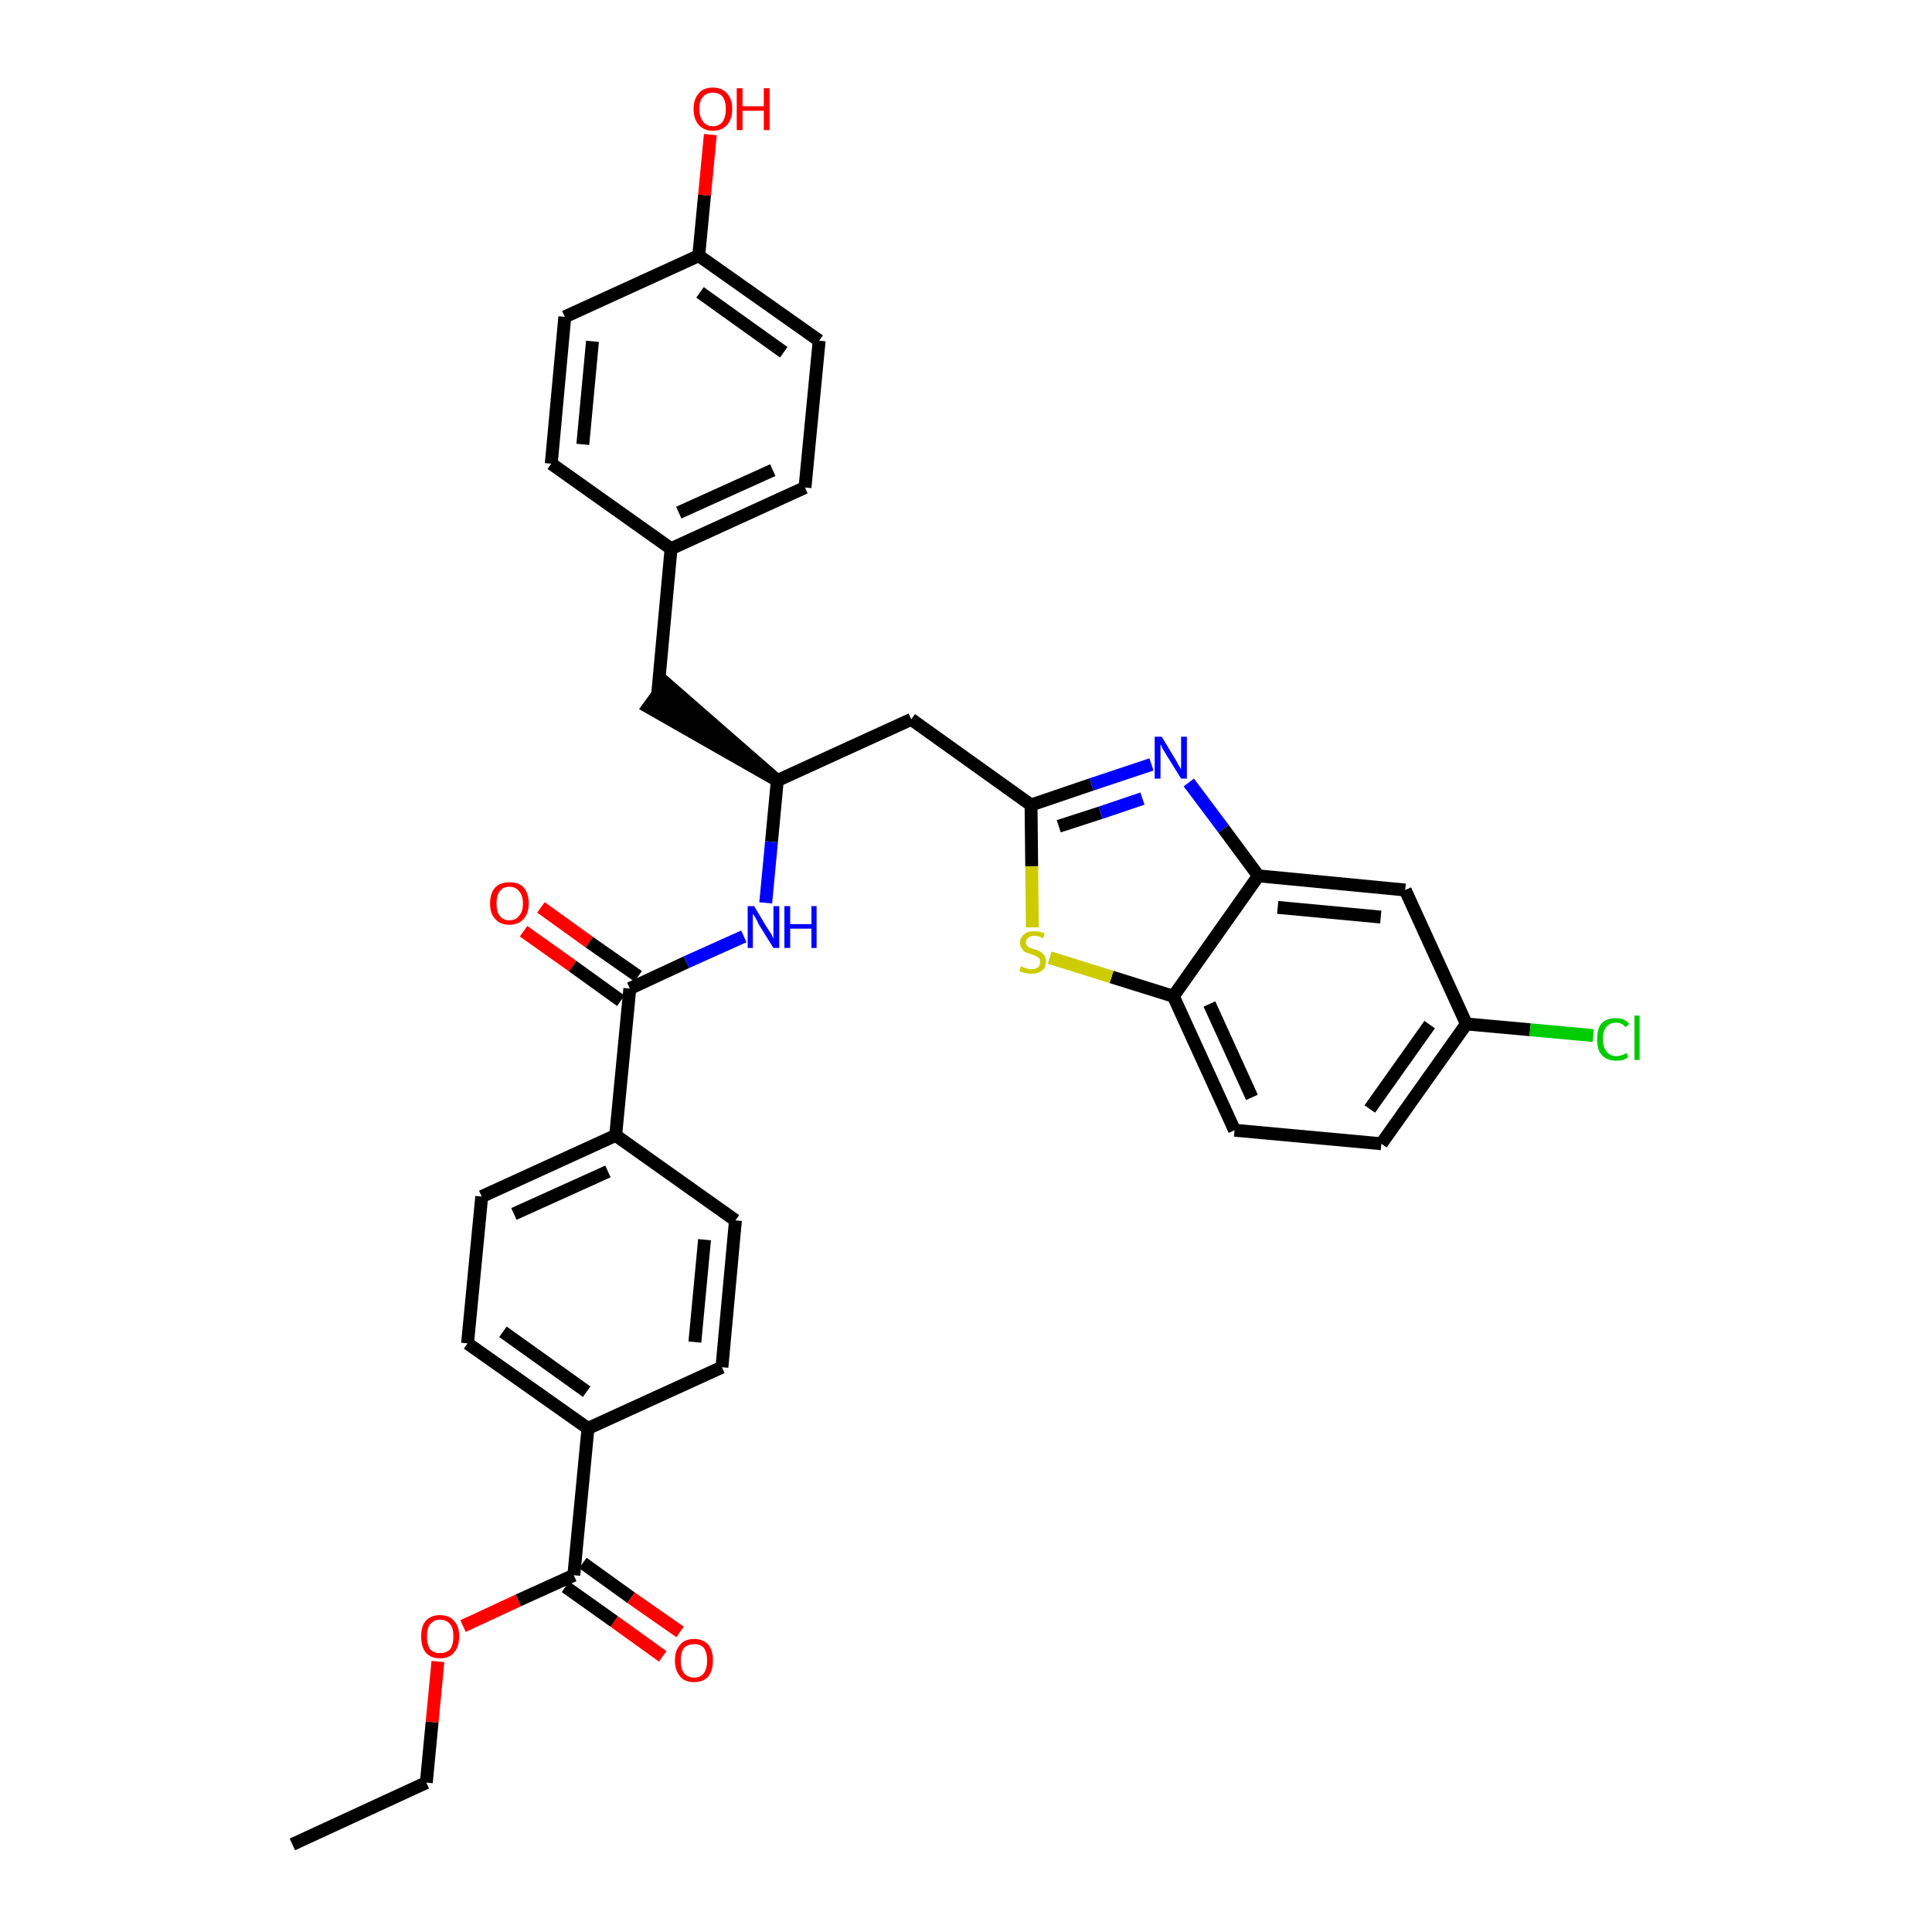 <?xml version='1.0' encoding='iso-8859-1'?>
<svg version='1.1' baseProfile='full'
              xmlns='http://www.w3.org/2000/svg'
                      xmlns:rdkit='http://www.rdkit.org/xml'
                      xmlns:xlink='http://www.w3.org/1999/xlink'
                  xml:space='preserve'
width='300px' height='300px' viewBox='0 0 300 300'>
<!-- END OF HEADER -->
<path class='bond-0 atom-0 atom-1' d='M 45.4,286.4 L 66.2,276.8' style='fill:none;fill-rule:evenodd;stroke:#000000;stroke-width:2.0px;stroke-linecap:butt;stroke-linejoin:miter;stroke-opacity:1' />
<path class='bond-1 atom-1 atom-2' d='M 66.2,276.8 L 67.1,267.4' style='fill:none;fill-rule:evenodd;stroke:#000000;stroke-width:2.0px;stroke-linecap:butt;stroke-linejoin:miter;stroke-opacity:1' />
<path class='bond-1 atom-1 atom-2' d='M 67.1,267.4 L 68.0,258.0' style='fill:none;fill-rule:evenodd;stroke:#FF0000;stroke-width:2.0px;stroke-linecap:butt;stroke-linejoin:miter;stroke-opacity:1' />
<path class='bond-2 atom-2 atom-3' d='M 71.9,252.5 L 80.5,248.5' style='fill:none;fill-rule:evenodd;stroke:#FF0000;stroke-width:2.0px;stroke-linecap:butt;stroke-linejoin:miter;stroke-opacity:1' />
<path class='bond-2 atom-2 atom-3' d='M 80.5,248.5 L 89.1,244.6' style='fill:none;fill-rule:evenodd;stroke:#000000;stroke-width:2.0px;stroke-linecap:butt;stroke-linejoin:miter;stroke-opacity:1' />
<path class='bond-3 atom-3 atom-4' d='M 87.8,246.4 L 95.4,251.8' style='fill:none;fill-rule:evenodd;stroke:#000000;stroke-width:2.0px;stroke-linecap:butt;stroke-linejoin:miter;stroke-opacity:1' />
<path class='bond-3 atom-3 atom-4' d='M 95.4,251.8 L 102.9,257.2' style='fill:none;fill-rule:evenodd;stroke:#FF0000;stroke-width:2.0px;stroke-linecap:butt;stroke-linejoin:miter;stroke-opacity:1' />
<path class='bond-3 atom-3 atom-4' d='M 90.5,242.7 L 98.0,248.1' style='fill:none;fill-rule:evenodd;stroke:#000000;stroke-width:2.0px;stroke-linecap:butt;stroke-linejoin:miter;stroke-opacity:1' />
<path class='bond-3 atom-3 atom-4' d='M 98.0,248.1 L 105.6,253.4' style='fill:none;fill-rule:evenodd;stroke:#FF0000;stroke-width:2.0px;stroke-linecap:butt;stroke-linejoin:miter;stroke-opacity:1' />
<path class='bond-4 atom-3 atom-5' d='M 89.1,244.6 L 91.3,221.8' style='fill:none;fill-rule:evenodd;stroke:#000000;stroke-width:2.0px;stroke-linecap:butt;stroke-linejoin:miter;stroke-opacity:1' />
<path class='bond-5 atom-5 atom-6' d='M 91.3,221.8 L 72.6,208.6' style='fill:none;fill-rule:evenodd;stroke:#000000;stroke-width:2.0px;stroke-linecap:butt;stroke-linejoin:miter;stroke-opacity:1' />
<path class='bond-5 atom-5 atom-6' d='M 91.1,216.1 L 78.1,206.8' style='fill:none;fill-rule:evenodd;stroke:#000000;stroke-width:2.0px;stroke-linecap:butt;stroke-linejoin:miter;stroke-opacity:1' />
<path class='bond-33 atom-33 atom-5' d='M 112.1,212.3 L 91.3,221.8' style='fill:none;fill-rule:evenodd;stroke:#000000;stroke-width:2.0px;stroke-linecap:butt;stroke-linejoin:miter;stroke-opacity:1' />
<path class='bond-6 atom-6 atom-7' d='M 72.6,208.6 L 74.8,185.8' style='fill:none;fill-rule:evenodd;stroke:#000000;stroke-width:2.0px;stroke-linecap:butt;stroke-linejoin:miter;stroke-opacity:1' />
<path class='bond-7 atom-7 atom-8' d='M 74.8,185.8 L 95.6,176.3' style='fill:none;fill-rule:evenodd;stroke:#000000;stroke-width:2.0px;stroke-linecap:butt;stroke-linejoin:miter;stroke-opacity:1' />
<path class='bond-7 atom-7 atom-8' d='M 79.8,188.5 L 94.4,181.9' style='fill:none;fill-rule:evenodd;stroke:#000000;stroke-width:2.0px;stroke-linecap:butt;stroke-linejoin:miter;stroke-opacity:1' />
<path class='bond-8 atom-8 atom-9' d='M 95.6,176.3 L 97.8,153.5' style='fill:none;fill-rule:evenodd;stroke:#000000;stroke-width:2.0px;stroke-linecap:butt;stroke-linejoin:miter;stroke-opacity:1' />
<path class='bond-31 atom-8 atom-32' d='M 95.6,176.3 L 114.2,189.5' style='fill:none;fill-rule:evenodd;stroke:#000000;stroke-width:2.0px;stroke-linecap:butt;stroke-linejoin:miter;stroke-opacity:1' />
<path class='bond-9 atom-9 atom-10' d='M 99.1,151.6 L 91.5,146.3' style='fill:none;fill-rule:evenodd;stroke:#000000;stroke-width:2.0px;stroke-linecap:butt;stroke-linejoin:miter;stroke-opacity:1' />
<path class='bond-9 atom-9 atom-10' d='M 91.5,146.3 L 84.0,140.9' style='fill:none;fill-rule:evenodd;stroke:#FF0000;stroke-width:2.0px;stroke-linecap:butt;stroke-linejoin:miter;stroke-opacity:1' />
<path class='bond-9 atom-9 atom-10' d='M 96.4,155.4 L 88.9,150.0' style='fill:none;fill-rule:evenodd;stroke:#000000;stroke-width:2.0px;stroke-linecap:butt;stroke-linejoin:miter;stroke-opacity:1' />
<path class='bond-9 atom-9 atom-10' d='M 88.9,150.0 L 81.3,144.6' style='fill:none;fill-rule:evenodd;stroke:#FF0000;stroke-width:2.0px;stroke-linecap:butt;stroke-linejoin:miter;stroke-opacity:1' />
<path class='bond-10 atom-9 atom-11' d='M 97.8,153.5 L 106.6,149.4' style='fill:none;fill-rule:evenodd;stroke:#000000;stroke-width:2.0px;stroke-linecap:butt;stroke-linejoin:miter;stroke-opacity:1' />
<path class='bond-10 atom-9 atom-11' d='M 106.6,149.4 L 115.5,145.4' style='fill:none;fill-rule:evenodd;stroke:#0000FF;stroke-width:2.0px;stroke-linecap:butt;stroke-linejoin:miter;stroke-opacity:1' />
<path class='bond-11 atom-11 atom-12' d='M 118.9,140.2 L 119.8,130.7' style='fill:none;fill-rule:evenodd;stroke:#0000FF;stroke-width:2.0px;stroke-linecap:butt;stroke-linejoin:miter;stroke-opacity:1' />
<path class='bond-11 atom-11 atom-12' d='M 119.8,130.7 L 120.7,121.2' style='fill:none;fill-rule:evenodd;stroke:#000000;stroke-width:2.0px;stroke-linecap:butt;stroke-linejoin:miter;stroke-opacity:1' />
<path class='bond-12 atom-12 atom-13' d='M 120.7,121.2 L 103.4,106.1 L 100.7,109.8 Z' style='fill:#000000;fill-rule:evenodd;fill-opacity:1;stroke:#000000;stroke-width:2.0px;stroke-linecap:butt;stroke-linejoin:miter;stroke-opacity:1;' />
<path class='bond-20 atom-12 atom-21' d='M 120.7,121.2 L 141.5,111.7' style='fill:none;fill-rule:evenodd;stroke:#000000;stroke-width:2.0px;stroke-linecap:butt;stroke-linejoin:miter;stroke-opacity:1' />
<path class='bond-13 atom-13 atom-14' d='M 102.1,108.0 L 104.2,85.2' style='fill:none;fill-rule:evenodd;stroke:#000000;stroke-width:2.0px;stroke-linecap:butt;stroke-linejoin:miter;stroke-opacity:1' />
<path class='bond-14 atom-14 atom-15' d='M 104.2,85.2 L 125.0,75.7' style='fill:none;fill-rule:evenodd;stroke:#000000;stroke-width:2.0px;stroke-linecap:butt;stroke-linejoin:miter;stroke-opacity:1' />
<path class='bond-14 atom-14 atom-15' d='M 105.4,79.6 L 120.0,73.0' style='fill:none;fill-rule:evenodd;stroke:#000000;stroke-width:2.0px;stroke-linecap:butt;stroke-linejoin:miter;stroke-opacity:1' />
<path class='bond-34 atom-20 atom-14' d='M 85.6,72.0 L 104.2,85.2' style='fill:none;fill-rule:evenodd;stroke:#000000;stroke-width:2.0px;stroke-linecap:butt;stroke-linejoin:miter;stroke-opacity:1' />
<path class='bond-15 atom-15 atom-16' d='M 125.0,75.7 L 127.2,52.9' style='fill:none;fill-rule:evenodd;stroke:#000000;stroke-width:2.0px;stroke-linecap:butt;stroke-linejoin:miter;stroke-opacity:1' />
<path class='bond-16 atom-16 atom-17' d='M 127.2,52.9 L 108.5,39.7' style='fill:none;fill-rule:evenodd;stroke:#000000;stroke-width:2.0px;stroke-linecap:butt;stroke-linejoin:miter;stroke-opacity:1' />
<path class='bond-16 atom-16 atom-17' d='M 121.7,54.7 L 108.7,45.4' style='fill:none;fill-rule:evenodd;stroke:#000000;stroke-width:2.0px;stroke-linecap:butt;stroke-linejoin:miter;stroke-opacity:1' />
<path class='bond-17 atom-17 atom-18' d='M 108.5,39.7 L 109.4,30.3' style='fill:none;fill-rule:evenodd;stroke:#000000;stroke-width:2.0px;stroke-linecap:butt;stroke-linejoin:miter;stroke-opacity:1' />
<path class='bond-17 atom-17 atom-18' d='M 109.4,30.3 L 110.3,20.9' style='fill:none;fill-rule:evenodd;stroke:#FF0000;stroke-width:2.0px;stroke-linecap:butt;stroke-linejoin:miter;stroke-opacity:1' />
<path class='bond-18 atom-17 atom-19' d='M 108.5,39.7 L 87.7,49.2' style='fill:none;fill-rule:evenodd;stroke:#000000;stroke-width:2.0px;stroke-linecap:butt;stroke-linejoin:miter;stroke-opacity:1' />
<path class='bond-19 atom-19 atom-20' d='M 87.7,49.2 L 85.6,72.0' style='fill:none;fill-rule:evenodd;stroke:#000000;stroke-width:2.0px;stroke-linecap:butt;stroke-linejoin:miter;stroke-opacity:1' />
<path class='bond-19 atom-19 atom-20' d='M 92.0,53.0 L 90.5,69.0' style='fill:none;fill-rule:evenodd;stroke:#000000;stroke-width:2.0px;stroke-linecap:butt;stroke-linejoin:miter;stroke-opacity:1' />
<path class='bond-21 atom-21 atom-22' d='M 141.5,111.7 L 160.1,125.0' style='fill:none;fill-rule:evenodd;stroke:#000000;stroke-width:2.0px;stroke-linecap:butt;stroke-linejoin:miter;stroke-opacity:1' />
<path class='bond-22 atom-22 atom-23' d='M 160.1,125.0 L 169.5,121.8' style='fill:none;fill-rule:evenodd;stroke:#000000;stroke-width:2.0px;stroke-linecap:butt;stroke-linejoin:miter;stroke-opacity:1' />
<path class='bond-22 atom-22 atom-23' d='M 169.5,121.8 L 178.8,118.7' style='fill:none;fill-rule:evenodd;stroke:#0000FF;stroke-width:2.0px;stroke-linecap:butt;stroke-linejoin:miter;stroke-opacity:1' />
<path class='bond-22 atom-22 atom-23' d='M 164.4,128.3 L 170.9,126.2' style='fill:none;fill-rule:evenodd;stroke:#000000;stroke-width:2.0px;stroke-linecap:butt;stroke-linejoin:miter;stroke-opacity:1' />
<path class='bond-22 atom-22 atom-23' d='M 170.9,126.2 L 177.4,124.0' style='fill:none;fill-rule:evenodd;stroke:#0000FF;stroke-width:2.0px;stroke-linecap:butt;stroke-linejoin:miter;stroke-opacity:1' />
<path class='bond-35 atom-31 atom-22' d='M 160.3,144.0 L 160.2,134.5' style='fill:none;fill-rule:evenodd;stroke:#CCCC00;stroke-width:2.0px;stroke-linecap:butt;stroke-linejoin:miter;stroke-opacity:1' />
<path class='bond-35 atom-31 atom-22' d='M 160.2,134.5 L 160.1,125.0' style='fill:none;fill-rule:evenodd;stroke:#000000;stroke-width:2.0px;stroke-linecap:butt;stroke-linejoin:miter;stroke-opacity:1' />
<path class='bond-23 atom-23 atom-24' d='M 184.6,121.5 L 190.0,128.7' style='fill:none;fill-rule:evenodd;stroke:#0000FF;stroke-width:2.0px;stroke-linecap:butt;stroke-linejoin:miter;stroke-opacity:1' />
<path class='bond-23 atom-23 atom-24' d='M 190.0,128.7 L 195.4,136.0' style='fill:none;fill-rule:evenodd;stroke:#000000;stroke-width:2.0px;stroke-linecap:butt;stroke-linejoin:miter;stroke-opacity:1' />
<path class='bond-24 atom-24 atom-25' d='M 195.4,136.0 L 218.2,138.2' style='fill:none;fill-rule:evenodd;stroke:#000000;stroke-width:2.0px;stroke-linecap:butt;stroke-linejoin:miter;stroke-opacity:1' />
<path class='bond-24 atom-24 atom-25' d='M 198.4,140.9 L 214.4,142.4' style='fill:none;fill-rule:evenodd;stroke:#000000;stroke-width:2.0px;stroke-linecap:butt;stroke-linejoin:miter;stroke-opacity:1' />
<path class='bond-36 atom-30 atom-24' d='M 182.2,154.7 L 195.4,136.0' style='fill:none;fill-rule:evenodd;stroke:#000000;stroke-width:2.0px;stroke-linecap:butt;stroke-linejoin:miter;stroke-opacity:1' />
<path class='bond-25 atom-25 atom-26' d='M 218.2,138.2 L 227.7,159.0' style='fill:none;fill-rule:evenodd;stroke:#000000;stroke-width:2.0px;stroke-linecap:butt;stroke-linejoin:miter;stroke-opacity:1' />
<path class='bond-26 atom-26 atom-27' d='M 227.7,159.0 L 237.6,159.9' style='fill:none;fill-rule:evenodd;stroke:#000000;stroke-width:2.0px;stroke-linecap:butt;stroke-linejoin:miter;stroke-opacity:1' />
<path class='bond-26 atom-26 atom-27' d='M 237.6,159.9 L 247.4,160.8' style='fill:none;fill-rule:evenodd;stroke:#00CC00;stroke-width:2.0px;stroke-linecap:butt;stroke-linejoin:miter;stroke-opacity:1' />
<path class='bond-27 atom-26 atom-28' d='M 227.7,159.0 L 214.5,177.6' style='fill:none;fill-rule:evenodd;stroke:#000000;stroke-width:2.0px;stroke-linecap:butt;stroke-linejoin:miter;stroke-opacity:1' />
<path class='bond-27 atom-26 atom-28' d='M 222.0,159.1 L 212.7,172.2' style='fill:none;fill-rule:evenodd;stroke:#000000;stroke-width:2.0px;stroke-linecap:butt;stroke-linejoin:miter;stroke-opacity:1' />
<path class='bond-28 atom-28 atom-29' d='M 214.5,177.6 L 191.7,175.5' style='fill:none;fill-rule:evenodd;stroke:#000000;stroke-width:2.0px;stroke-linecap:butt;stroke-linejoin:miter;stroke-opacity:1' />
<path class='bond-29 atom-29 atom-30' d='M 191.7,175.5 L 182.2,154.7' style='fill:none;fill-rule:evenodd;stroke:#000000;stroke-width:2.0px;stroke-linecap:butt;stroke-linejoin:miter;stroke-opacity:1' />
<path class='bond-29 atom-29 atom-30' d='M 194.4,170.4 L 187.8,155.9' style='fill:none;fill-rule:evenodd;stroke:#000000;stroke-width:2.0px;stroke-linecap:butt;stroke-linejoin:miter;stroke-opacity:1' />
<path class='bond-30 atom-30 atom-31' d='M 182.2,154.7 L 172.6,151.7' style='fill:none;fill-rule:evenodd;stroke:#000000;stroke-width:2.0px;stroke-linecap:butt;stroke-linejoin:miter;stroke-opacity:1' />
<path class='bond-30 atom-30 atom-31' d='M 172.6,151.7 L 163.0,148.7' style='fill:none;fill-rule:evenodd;stroke:#CCCC00;stroke-width:2.0px;stroke-linecap:butt;stroke-linejoin:miter;stroke-opacity:1' />
<path class='bond-32 atom-32 atom-33' d='M 114.2,189.5 L 112.1,212.3' style='fill:none;fill-rule:evenodd;stroke:#000000;stroke-width:2.0px;stroke-linecap:butt;stroke-linejoin:miter;stroke-opacity:1' />
<path class='bond-32 atom-32 atom-33' d='M 109.4,192.5 L 107.9,208.4' style='fill:none;fill-rule:evenodd;stroke:#000000;stroke-width:2.0px;stroke-linecap:butt;stroke-linejoin:miter;stroke-opacity:1' />
<path  class='atom-2' d='M 65.4 254.1
Q 65.4 252.5, 66.1 251.7
Q 66.9 250.8, 68.3 250.8
Q 69.8 250.8, 70.5 251.7
Q 71.3 252.5, 71.3 254.1
Q 71.3 255.7, 70.5 256.6
Q 69.8 257.5, 68.3 257.5
Q 66.9 257.5, 66.1 256.6
Q 65.4 255.7, 65.4 254.1
M 68.3 256.7
Q 69.3 256.7, 69.9 256.1
Q 70.4 255.4, 70.4 254.1
Q 70.4 252.8, 69.9 252.2
Q 69.3 251.5, 68.3 251.5
Q 67.4 251.5, 66.8 252.2
Q 66.3 252.8, 66.3 254.1
Q 66.3 255.4, 66.8 256.1
Q 67.4 256.7, 68.3 256.7
' fill='#FF0000'/>
<path  class='atom-4' d='M 104.8 257.8
Q 104.8 256.3, 105.6 255.4
Q 106.3 254.5, 107.8 254.5
Q 109.2 254.5, 110.0 255.4
Q 110.7 256.3, 110.7 257.8
Q 110.7 259.4, 110.0 260.3
Q 109.2 261.2, 107.8 261.2
Q 106.3 261.2, 105.6 260.3
Q 104.8 259.4, 104.8 257.8
M 107.8 260.5
Q 108.8 260.5, 109.3 259.8
Q 109.8 259.1, 109.8 257.8
Q 109.8 256.6, 109.3 255.9
Q 108.8 255.3, 107.8 255.3
Q 106.8 255.3, 106.2 255.9
Q 105.7 256.6, 105.7 257.8
Q 105.7 259.1, 106.2 259.8
Q 106.8 260.5, 107.8 260.5
' fill='#FF0000'/>
<path  class='atom-10' d='M 76.1 140.3
Q 76.1 138.7, 76.9 137.8
Q 77.7 137.0, 79.1 137.0
Q 80.6 137.0, 81.3 137.8
Q 82.1 138.7, 82.1 140.3
Q 82.1 141.8, 81.3 142.7
Q 80.5 143.6, 79.1 143.6
Q 77.7 143.6, 76.9 142.7
Q 76.1 141.9, 76.1 140.3
M 79.1 142.9
Q 80.1 142.9, 80.6 142.2
Q 81.2 141.6, 81.2 140.3
Q 81.2 139.0, 80.6 138.4
Q 80.1 137.7, 79.1 137.7
Q 78.1 137.7, 77.6 138.4
Q 77.1 139.0, 77.1 140.3
Q 77.1 141.6, 77.6 142.2
Q 78.1 142.9, 79.1 142.9
' fill='#FF0000'/>
<path  class='atom-11' d='M 117.1 140.7
L 119.2 144.2
Q 119.4 144.5, 119.8 145.1
Q 120.1 145.7, 120.1 145.8
L 120.1 140.7
L 121.0 140.7
L 121.0 147.2
L 120.1 147.2
L 117.8 143.5
Q 117.6 143.0, 117.3 142.5
Q 117.0 142.0, 116.9 141.9
L 116.9 147.2
L 116.1 147.2
L 116.1 140.7
L 117.1 140.7
' fill='#0000FF'/>
<path  class='atom-11' d='M 121.8 140.7
L 122.7 140.7
L 122.7 143.5
L 126.0 143.5
L 126.0 140.7
L 126.8 140.7
L 126.8 147.2
L 126.0 147.2
L 126.0 144.2
L 122.7 144.2
L 122.7 147.2
L 121.8 147.2
L 121.8 140.7
' fill='#0000FF'/>
<path  class='atom-18' d='M 107.7 16.9
Q 107.7 15.4, 108.5 14.5
Q 109.2 13.6, 110.7 13.6
Q 112.1 13.6, 112.9 14.5
Q 113.7 15.4, 113.7 16.9
Q 113.7 18.5, 112.9 19.4
Q 112.1 20.3, 110.7 20.3
Q 109.3 20.3, 108.5 19.4
Q 107.7 18.5, 107.7 16.9
M 110.7 19.6
Q 111.7 19.6, 112.2 18.9
Q 112.7 18.2, 112.7 16.9
Q 112.7 15.7, 112.2 15.0
Q 111.7 14.4, 110.7 14.4
Q 109.7 14.4, 109.2 15.0
Q 108.6 15.6, 108.6 16.9
Q 108.6 18.2, 109.2 18.9
Q 109.7 19.6, 110.7 19.6
' fill='#FF0000'/>
<path  class='atom-18' d='M 114.4 13.7
L 115.3 13.7
L 115.3 16.5
L 118.6 16.5
L 118.6 13.7
L 119.5 13.7
L 119.5 20.2
L 118.6 20.2
L 118.6 17.2
L 115.3 17.2
L 115.3 20.2
L 114.4 20.2
L 114.4 13.7
' fill='#FF0000'/>
<path  class='atom-23' d='M 180.4 114.4
L 182.5 117.9
Q 182.7 118.2, 183.0 118.8
Q 183.4 119.4, 183.4 119.5
L 183.4 114.4
L 184.3 114.4
L 184.3 120.9
L 183.4 120.9
L 181.1 117.2
Q 180.8 116.7, 180.5 116.2
Q 180.3 115.7, 180.2 115.6
L 180.2 120.9
L 179.3 120.9
L 179.3 114.4
L 180.4 114.4
' fill='#0000FF'/>
<path  class='atom-27' d='M 248.0 161.4
Q 248.0 159.7, 248.7 158.9
Q 249.5 158.1, 250.9 158.1
Q 252.3 158.1, 253.0 159.0
L 252.4 159.5
Q 251.9 158.8, 250.9 158.8
Q 250.0 158.8, 249.4 159.5
Q 248.9 160.1, 248.9 161.4
Q 248.9 162.6, 249.5 163.3
Q 250.0 164.0, 251.0 164.0
Q 251.7 164.0, 252.6 163.5
L 252.8 164.2
Q 252.5 164.4, 252.0 164.6
Q 251.5 164.7, 250.9 164.7
Q 249.5 164.7, 248.7 163.8
Q 248.0 163.0, 248.0 161.4
' fill='#00CC00'/>
<path  class='atom-27' d='M 253.8 157.7
L 254.6 157.7
L 254.6 164.6
L 253.8 164.6
L 253.8 157.7
' fill='#00CC00'/>
<path  class='atom-31' d='M 158.5 150.0
Q 158.6 150.1, 158.9 150.2
Q 159.2 150.3, 159.5 150.4
Q 159.9 150.5, 160.2 150.5
Q 160.8 150.5, 161.2 150.2
Q 161.5 149.9, 161.5 149.4
Q 161.5 149.0, 161.4 148.8
Q 161.2 148.6, 160.9 148.5
Q 160.6 148.3, 160.2 148.2
Q 159.6 148.0, 159.3 147.9
Q 158.9 147.7, 158.7 147.3
Q 158.4 147.0, 158.4 146.4
Q 158.4 145.6, 159.0 145.1
Q 159.5 144.6, 160.6 144.6
Q 161.4 144.6, 162.2 144.9
L 162.0 145.7
Q 161.2 145.3, 160.7 145.3
Q 160.0 145.3, 159.7 145.6
Q 159.3 145.9, 159.3 146.3
Q 159.3 146.7, 159.5 146.9
Q 159.7 147.1, 160.0 147.2
Q 160.2 147.3, 160.7 147.4
Q 161.2 147.6, 161.6 147.8
Q 161.9 148.0, 162.2 148.4
Q 162.4 148.7, 162.4 149.4
Q 162.4 150.3, 161.8 150.7
Q 161.2 151.2, 160.2 151.2
Q 159.7 151.2, 159.2 151.1
Q 158.8 151.0, 158.3 150.8
L 158.5 150.0
' fill='#CCCC00'/>
</svg>
